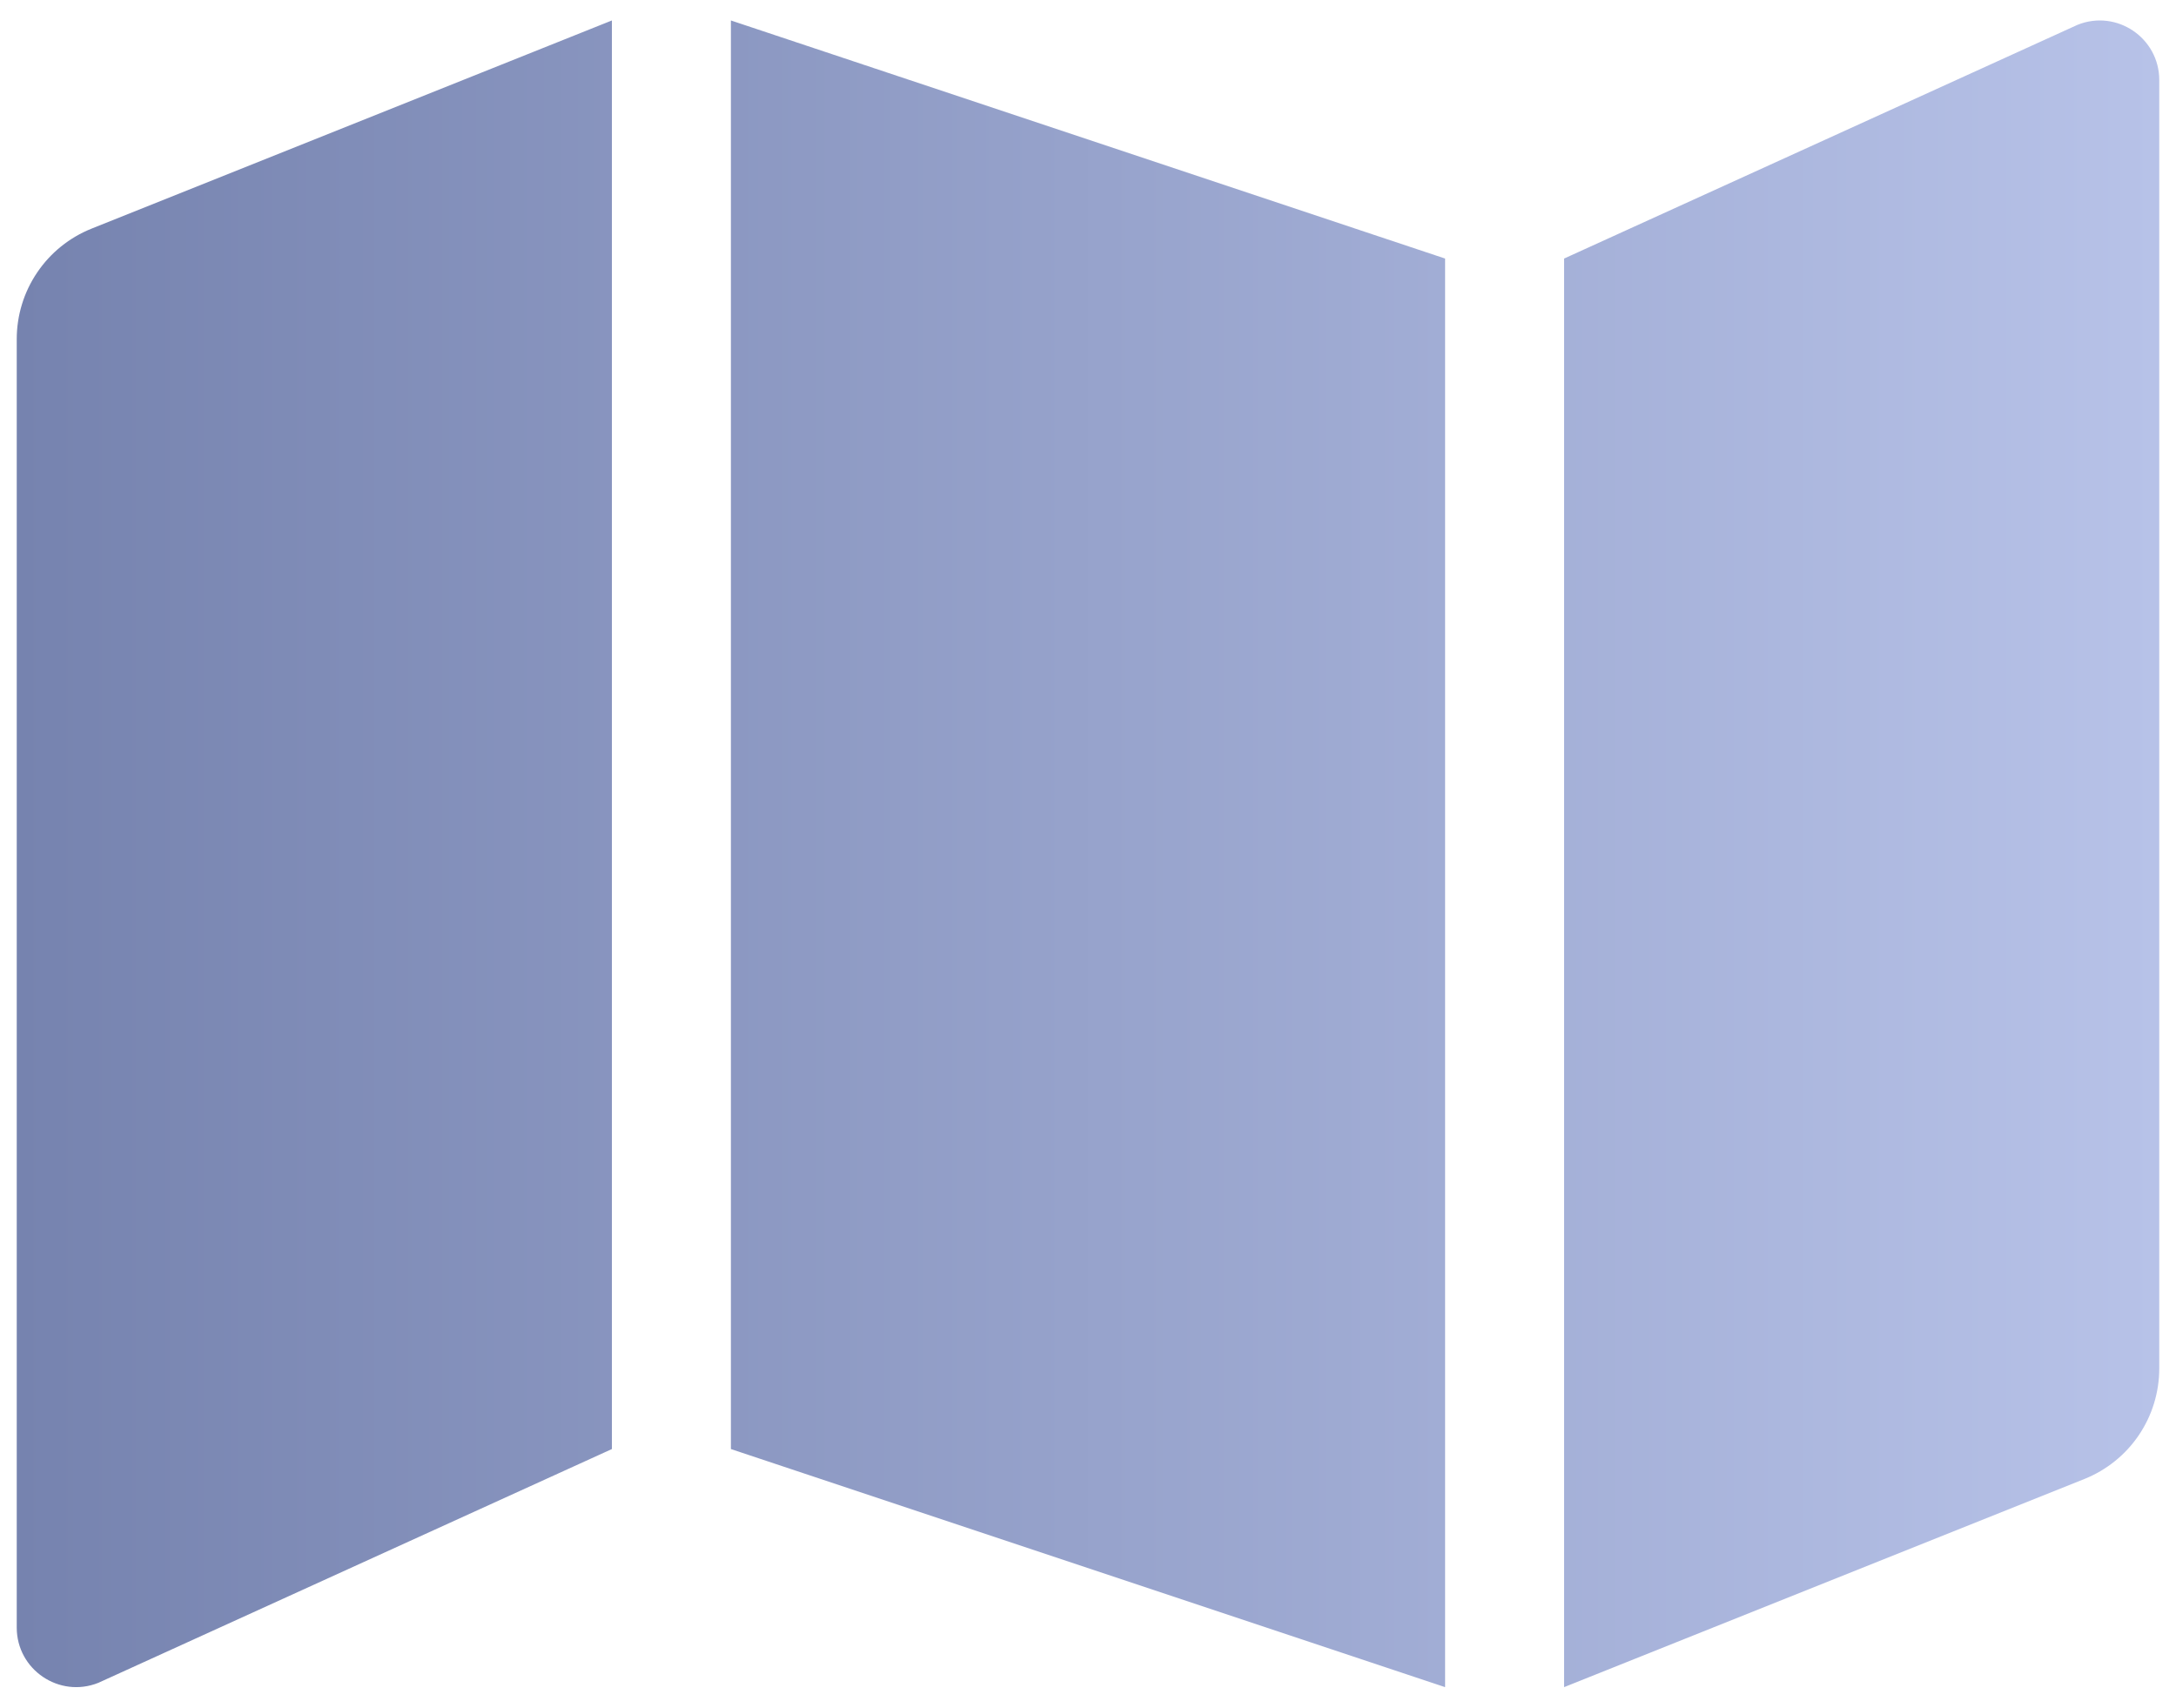 <svg width="65" height="51" viewBox="0 0 65 51" fill="none" xmlns="http://www.w3.org/2000/svg">
<path d="M0.5 10.129V48.609C0.5 49.867 1.77 50.727 2.938 50.26L18.278 43.278V0.611L2.736 6.828C2.076 7.092 1.51 7.547 1.112 8.136C0.713 8.724 0.5 9.418 0.5 10.129ZM21.833 43.278L43.167 50.389V7.722L21.833 0.611V43.278ZM62.062 0.74L46.722 7.722V50.389L62.264 44.172C62.924 43.908 63.49 43.453 63.889 42.864C64.287 42.276 64.5 41.582 64.5 40.871V2.391C64.5 1.133 63.23 0.273 62.062 0.74Z" fill="url(#paint0_linear_518_1068)"/>
<defs>
<linearGradient id="paint0_linear_518_1068" x1="0.5" y1="25.5" x2="64.5" y2="25.5" gradientUnits="userSpaceOnUse">
<stop stop-color="#7683AF"/>
<stop offset="1" stop-color="#B7C2E8"/>
</linearGradient>
</defs>
</svg>
